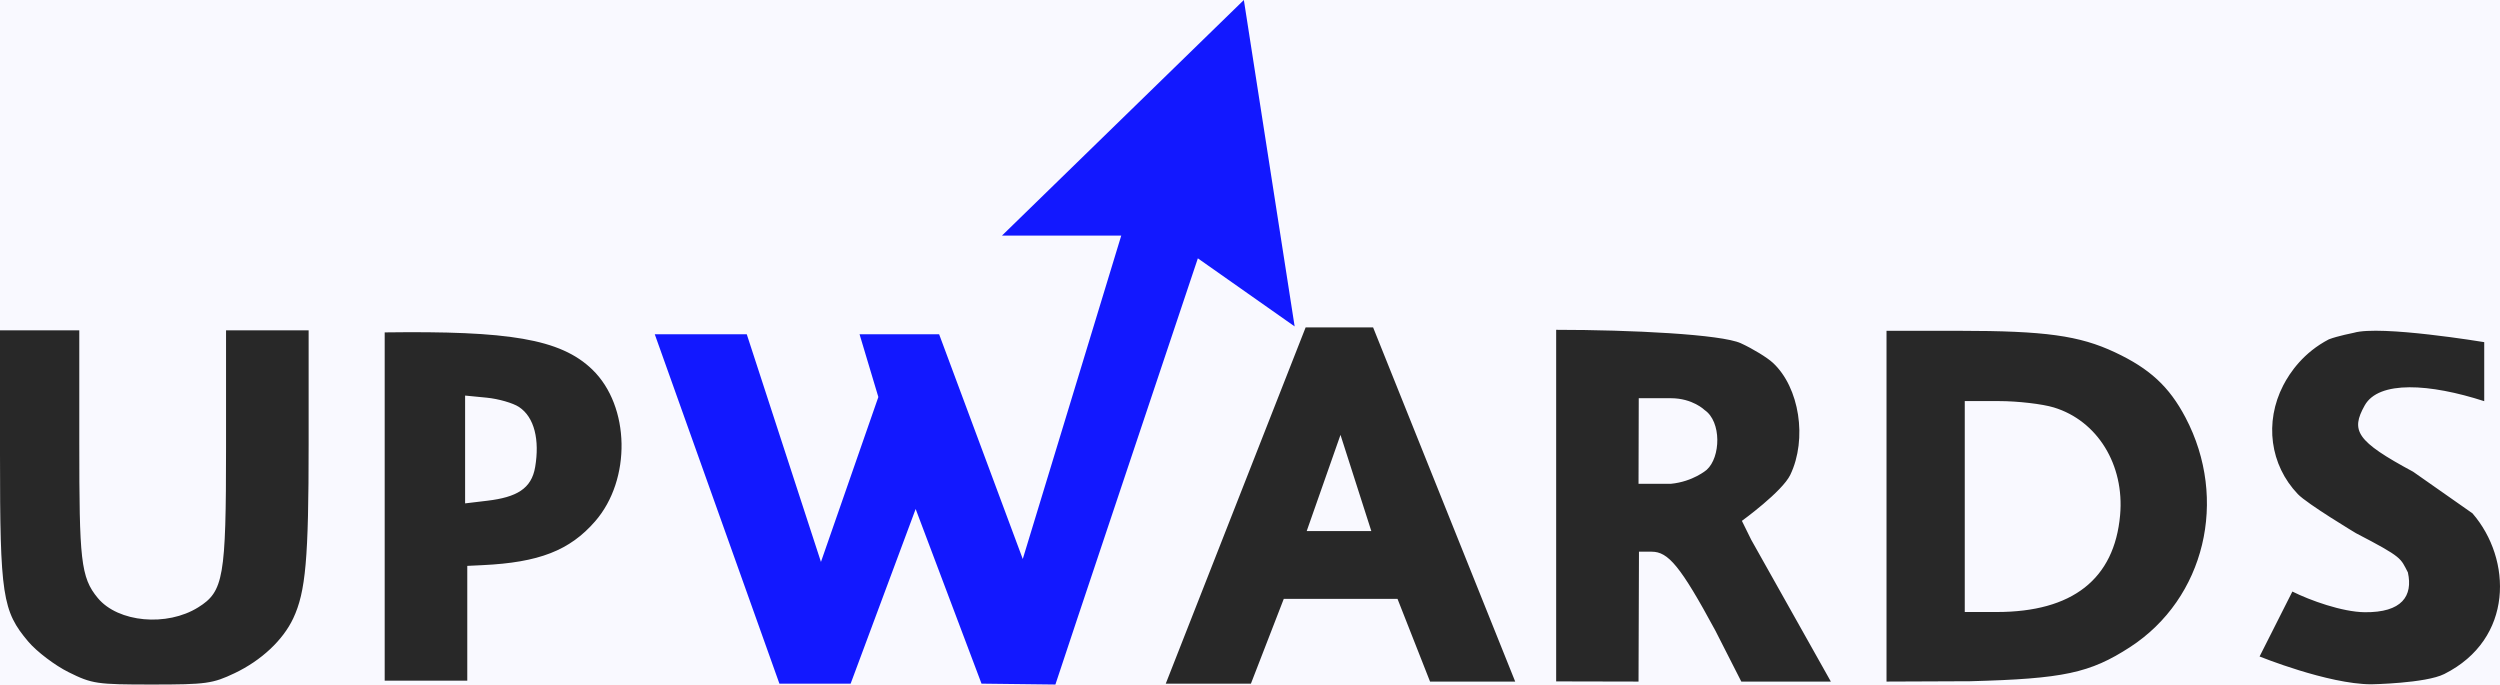 <svg width="168" height="46" viewBox="0 0 168 46" fill="none" xmlns="http://www.w3.org/2000/svg">
<rect width="168" height="46" fill="#F5F5F5"/>
<g id="&#208;&#144;&#208;&#178;&#209;&#130;&#208;&#190;&#209;&#128;&#208;&#184;&#208;&#183;&#208;&#176;&#209;&#134;&#208;&#184;&#209;&#143;">
<rect width="1440" height="1024" transform="translate(-60 -60)" fill="#F9F9FF"/>
<g id="Frame 5">
<path id="Vector" fill-rule="evenodd" clip-rule="evenodd" d="M87.739 22L78.339 45.941H84.062L86.27 40.242L93.912 40.242L96.099 45.802H101.821L92.272 22C92.258 22 87.739 22 87.739 22ZM158.176 22.363C158.176 22.363 157.066 22.582 156.497 22.805C154.804 23.686 153.887 25.018 153.434 25.897C152.159 28.369 152.545 31.248 154.414 33.204C155.048 33.867 158.322 35.831 158.322 35.831C161.478 37.47 161.302 37.5 161.809 38.463C162.162 40.05 161.414 41.169 158.906 41.141C157.399 41.124 155.235 40.346 154.047 39.752L151.844 44.116C151.844 44.116 156.424 45.973 159.344 45.985C159.344 45.985 163.002 45.923 164.255 45.294C168.943 42.941 168.814 37.57 166.15 34.496L162.162 31.7C158.322 29.636 157.961 28.942 158.906 27.248C159.851 25.554 163.289 25.777 166.94 26.959V22.992C166.94 22.992 159.972 21.836 158.176 22.363ZM0 30.59C0 40.011 0.159 41.06 1.9 43.116C2.47 43.789 3.689 44.714 4.608 45.17C6.19 45.955 6.493 46 10.224 46C13.86 46 14.292 45.94 15.774 45.234C17.561 44.382 19.019 43.017 19.707 41.55C20.544 39.767 20.74 37.555 20.74 29.866V22.198H15.19V30.048C15.19 38.813 15.027 39.747 13.321 40.813C11.214 42.13 7.938 41.828 6.576 40.192C5.416 38.799 5.329 37.613 5.328 29.735V22.198H0V30.59ZM25.851 22.337V45.742H31.401V38.027L32.424 37.978C36.215 37.799 38.286 36.994 39.99 35.036C42.435 32.229 42.346 27.298 39.808 24.839C37.657 22.755 34.138 22.228 25.851 22.337ZM104.574 34.02V45.79L110.109 45.802V45.79L110.139 37.074H110.996C112.101 37.074 112.925 38.03 115.273 42.378L117.016 45.802H123.034L117.683 36.275L117.055 35.002C117.055 35.002 119.766 33.041 120.309 31.906C121.462 29.498 120.926 26.041 119.141 24.383C118.757 24.026 117.786 23.433 116.985 23.066C115.678 22.468 109.616 22.164 104.574 22.164V34.02ZM126.774 22.228V45.802L132.397 45.779C138.666 45.612 140.447 45.232 143.139 43.486C148.163 40.226 149.77 33.567 146.863 28.053C145.77 25.979 144.465 24.773 142.124 23.674C139.727 22.549 137.438 22.233 131.667 22.23L126.774 22.228ZM34.878 27.35C35.925 28.043 36.267 29.577 35.963 31.384C35.716 32.85 34.709 33.413 32.753 33.648L31.255 33.827V26.582L32.699 26.723C33.493 26.8 34.474 27.082 34.878 27.35ZM114.549 27.554C115.696 28.338 115.634 30.727 114.689 31.573C114.689 31.573 113.768 32.369 112.28 32.512H110.109L110.124 26.76H112.279C113.75 26.76 114.549 27.554 114.549 27.554ZM138.019 27.381C140.95 28.272 142.774 31.239 142.471 34.619C142.086 38.918 139.27 41.127 134.176 41.127H132.032V26.953H134.323C135.582 26.953 137.246 27.145 138.019 27.381ZM92.152 35.686H87.811L90.081 29.223L92.152 35.686Z" fill="#282828"/>
<path id="Vector_2" d="M67.334 15.831L83.587 0L87 21.935L80.496 17.36C80.496 17.36 70.923 45.941 70.923 46L65.958 45.941L61.532 34.205L57.163 45.941H52.376L44 22.461H50.182L55.168 37.761L59.025 26.68L57.761 22.461H63.109L68.73 37.565L75.348 15.831H67.334Z" fill="#1218FF"/>
</g>
</g>
</svg>
